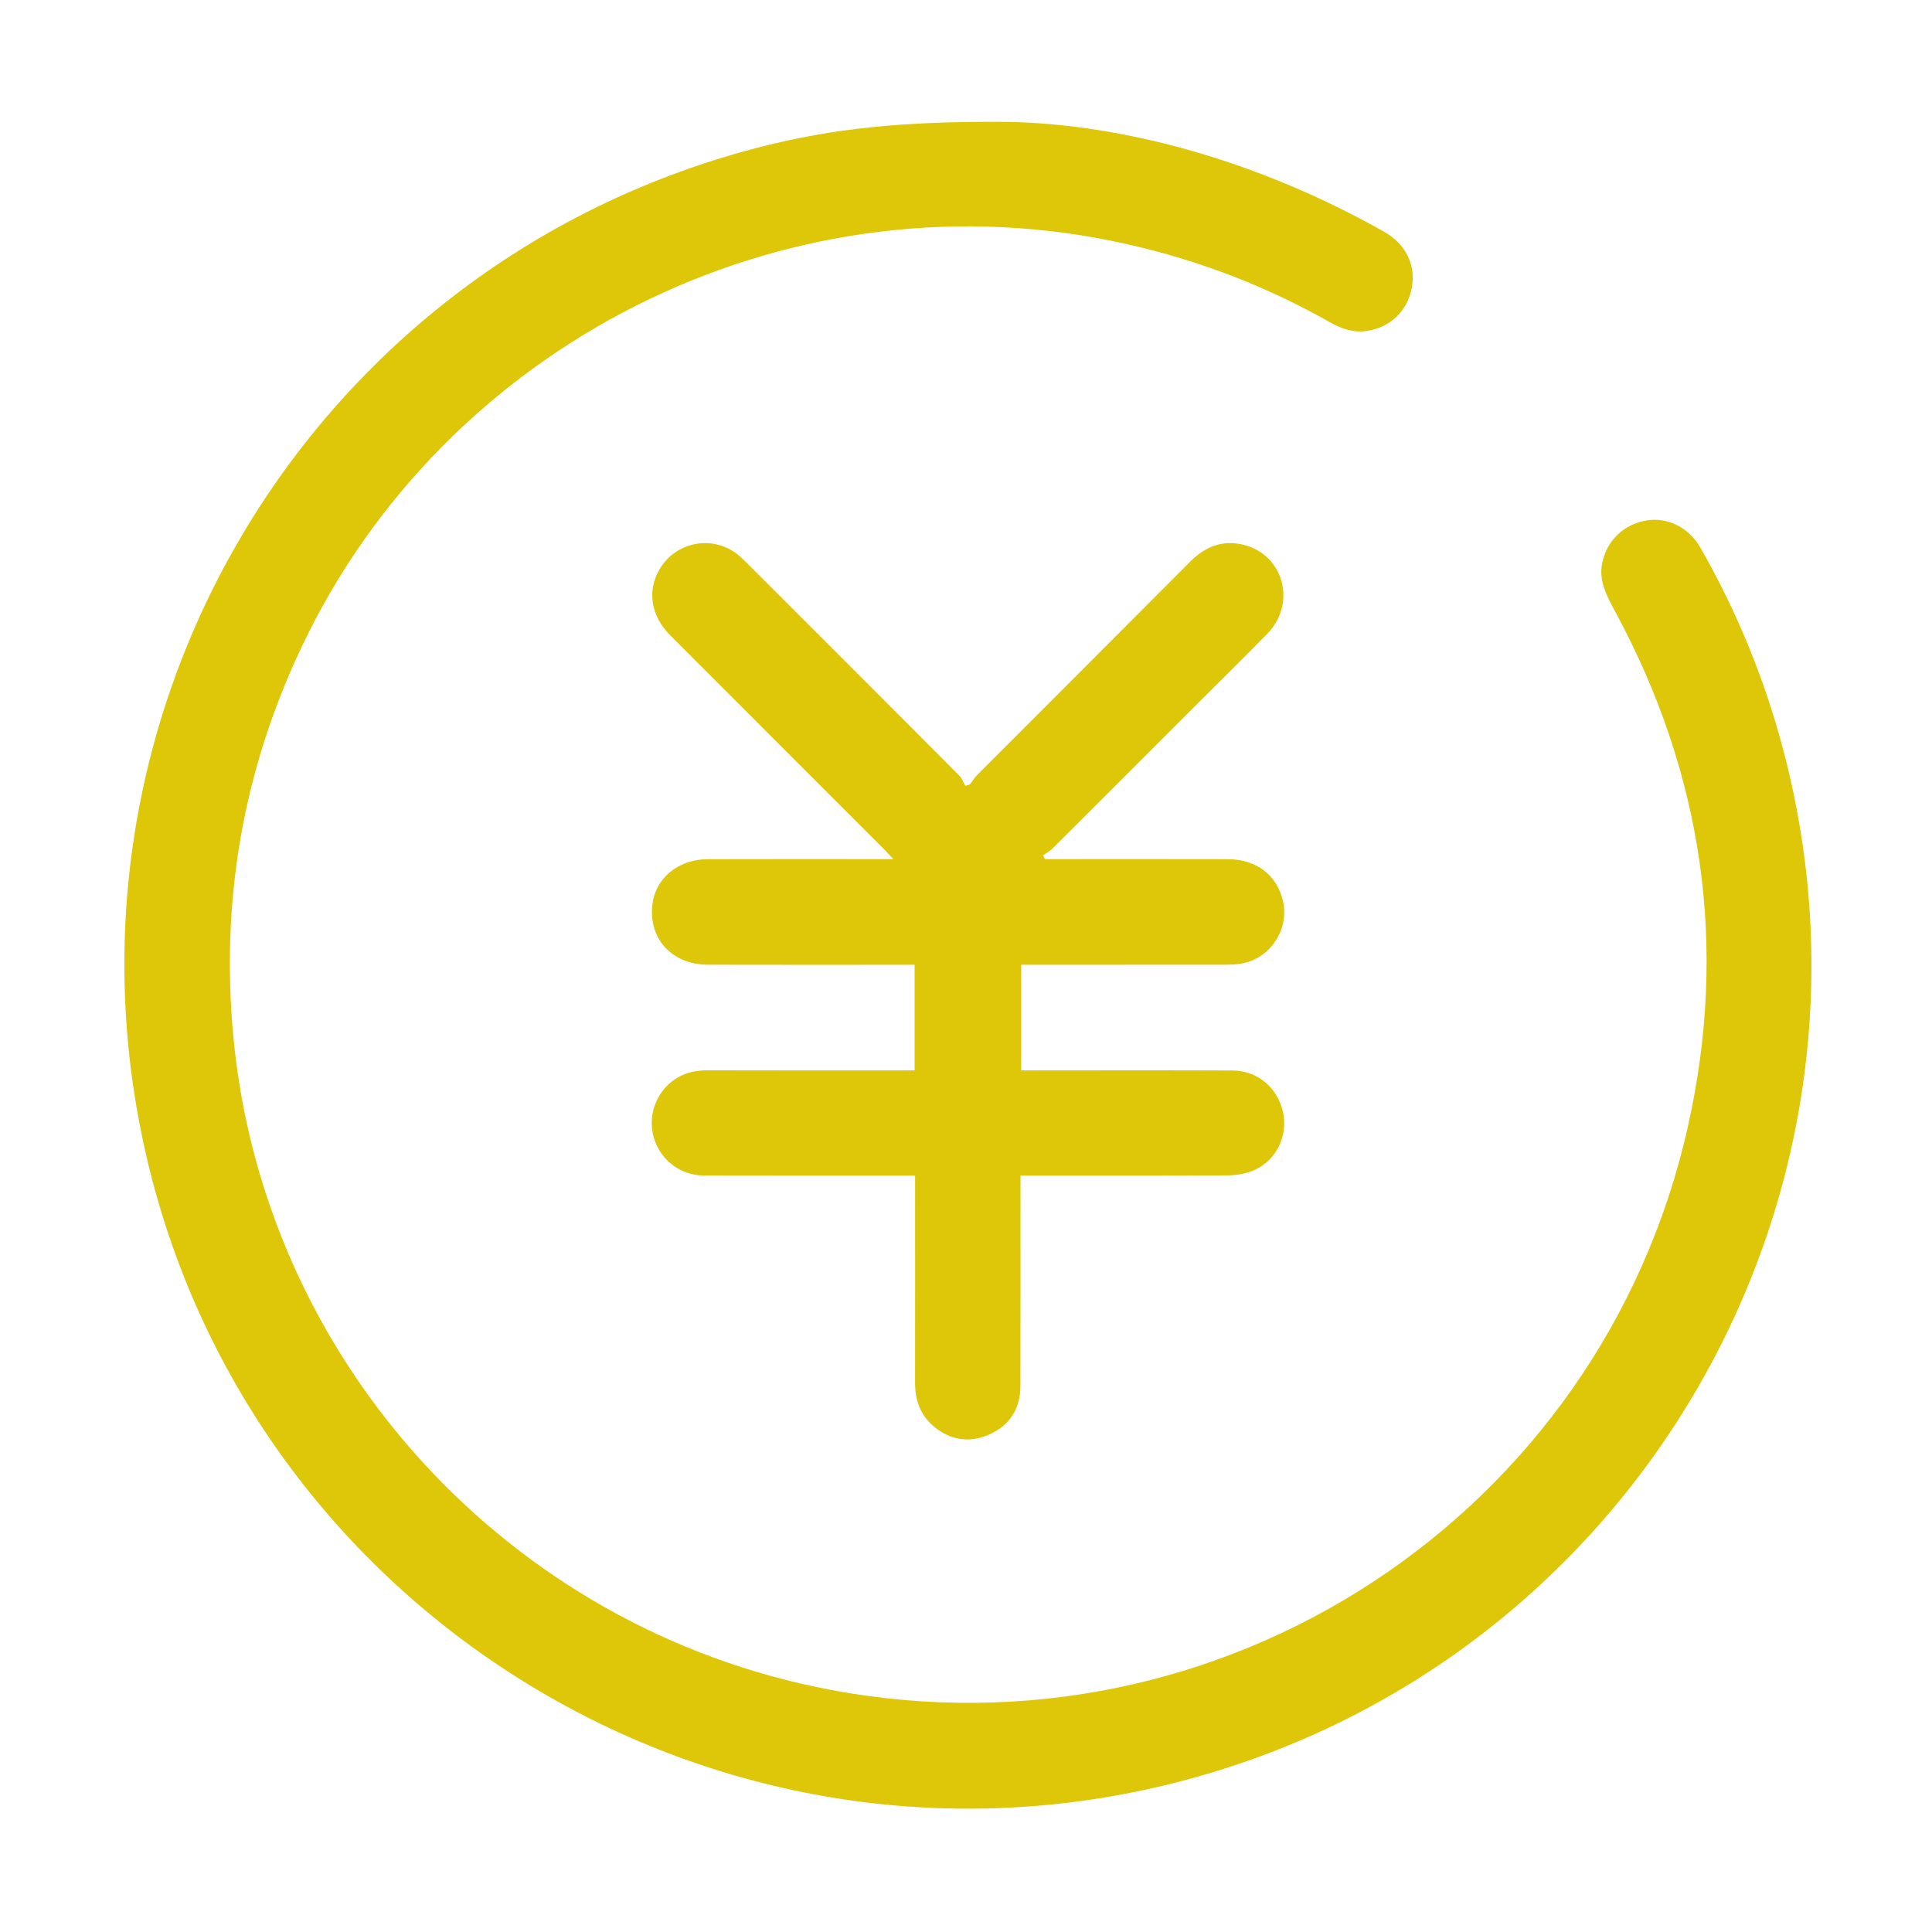 <?xml version="1.0" standalone="no"?><!DOCTYPE svg PUBLIC "-//W3C//DTD SVG 1.1//EN" "http://www.w3.org/Graphics/SVG/1.1/DTD/svg11.dtd"><svg t="1649247837976" class="icon" viewBox="0 0 1024 1024" version="1.1" xmlns="http://www.w3.org/2000/svg" p-id="1188" xmlns:xlink="http://www.w3.org/1999/xlink" width="200" height="200"><defs><style type="text/css">@font-face { font-family: feedback-iconfont; src: url("//at.alicdn.com/t/font_1031158_u69w8yhxdu.woff2?t=1630033759944") format("woff2"), url("//at.alicdn.com/t/font_1031158_u69w8yhxdu.woff?t=1630033759944") format("woff"), url("//at.alicdn.com/t/font_1031158_u69w8yhxdu.ttf?t=1630033759944") format("truetype"); }
</style></defs><path d="M534.75 64.622c61.339 1.259 132.582 20.758 198.9 58.229 11.456 6.474 16.845 17.626 14.663 29.53-2.248 12.284-11.159 21.021-23.639 22.999-7.216 1.144-13.689-1.108-19.885-4.624-36.368-20.631-75.101-34.911-116.065-43.189-174.361-35.231-353.302 54.908-429.269 216.204-30.743 65.275-42.532 133.923-35.783 205.621 16.2 172.171 145.897 313.93 316.321 346.222 207.352 39.287 408.361-92.241 454.6-298.41 21.414-95.481 8.050-186.748-38.456-272.977-4.446-8.239-9.020-16.262-6.86-26.178 2.588-11.874 11.658-20.403 23.794-22.267 10.935-1.684 22.11 3.902 28.128 14.404 16.451 28.726 29.538 58.925 39.21 90.591 75.786 248.211-74.398 508.16-327.252 566.44-238.686 55.012-478.703-94.005-535.048-332.189-56.384-238.338 88.014-476.749 325.39-537.253 36.997-9.437 74.669-13.744 131.253-13.152v0z" p-id="1189" fill="#dec708"></path><path d="M484.76 567.332v-55.982h-6.945c-34.18 0-68.364 0.074-102.546-0.031-18.916-0.058-31.365-13.408-29.557-31.345 1.445-14.315 13.496-24.52 29.472-24.578 30.125-0.105 60.253-0.031 90.379-0.036h7.865c-2.144-2.318-3.403-3.777-4.766-5.141-37.816-37.836-75.666-75.638-113.454-113.5-10.387-10.41-12.361-23.902-5.42-35.347 8.633-14.238 27.552-17.876 40.805-7.771 2.136 1.63 4.052 3.573 5.96 5.481 37.29 37.268 74.58 74.538 111.797 111.877 1.471 1.476 2.221 3.674 3.31 5.535 0.811-0.239 1.618-0.483 2.429-0.723 1.282-1.7 2.379-3.58 3.871-5.071 37.657-37.722 75.398-75.356 113.002-113.134 8.042-8.080 17.359-11.557 28.395-8.756 21.094 5.353 27.893 31.059 12.457 46.947-11.302 11.634-22.905 22.975-34.377 34.447-26.49 26.494-52.972 52.995-79.505 79.447-1.471 1.468-3.396 2.487-5.11 3.716 0.329 0.665 0.656 1.328 0.985 1.993h5.917c30.318 0 60.64-0.062 90.958 0.027 15.486 0.047 26.409 8.599 29.418 22.67 3.187 14.895-7.142 30.206-22.16 32.666-3.029 0.495-6.15 0.591-9.228 0.595-33.408 0.038-66.82 0.027-100.229 0.027h-7.22v55.982h7.084c34.953 0.004 69.91-0.085 104.863 0.058 13.33 0.054 23.906 9.031 26.803 22.095 2.738 12.361-3.461 25.532-15.211 30.681-4.267 1.869-9.293 2.781-13.983 2.812-34.374 0.228-68.748 0.124-103.126 0.124h-6.81v7.432c-0.004 34.76 0.062 69.524-0.047 104.284-0.038 11.99-5.794 20.797-16.683 25.563-10.414 4.558-20.492 2.99-29.268-4.361-7.115-5.964-9.907-13.941-9.892-23.138 0.066-34.18 0.027-68.364 0.027-102.546v-7.231h-6.323c-35.147-0.004-70.297 0.066-105.443-0.047-12.055-0.038-22.245-7.432-26.189-18.443-3.877-10.822-0.698-23.045 8.031-30.573 5.671-4.894 12.314-6.771 19.778-6.748 34.374 0.105 68.752 0.047 103.126 0.047 2.071-0.004 4.156-0.004 6.759-0.004v0z" p-id="1190" fill="#dec708"></path></svg>